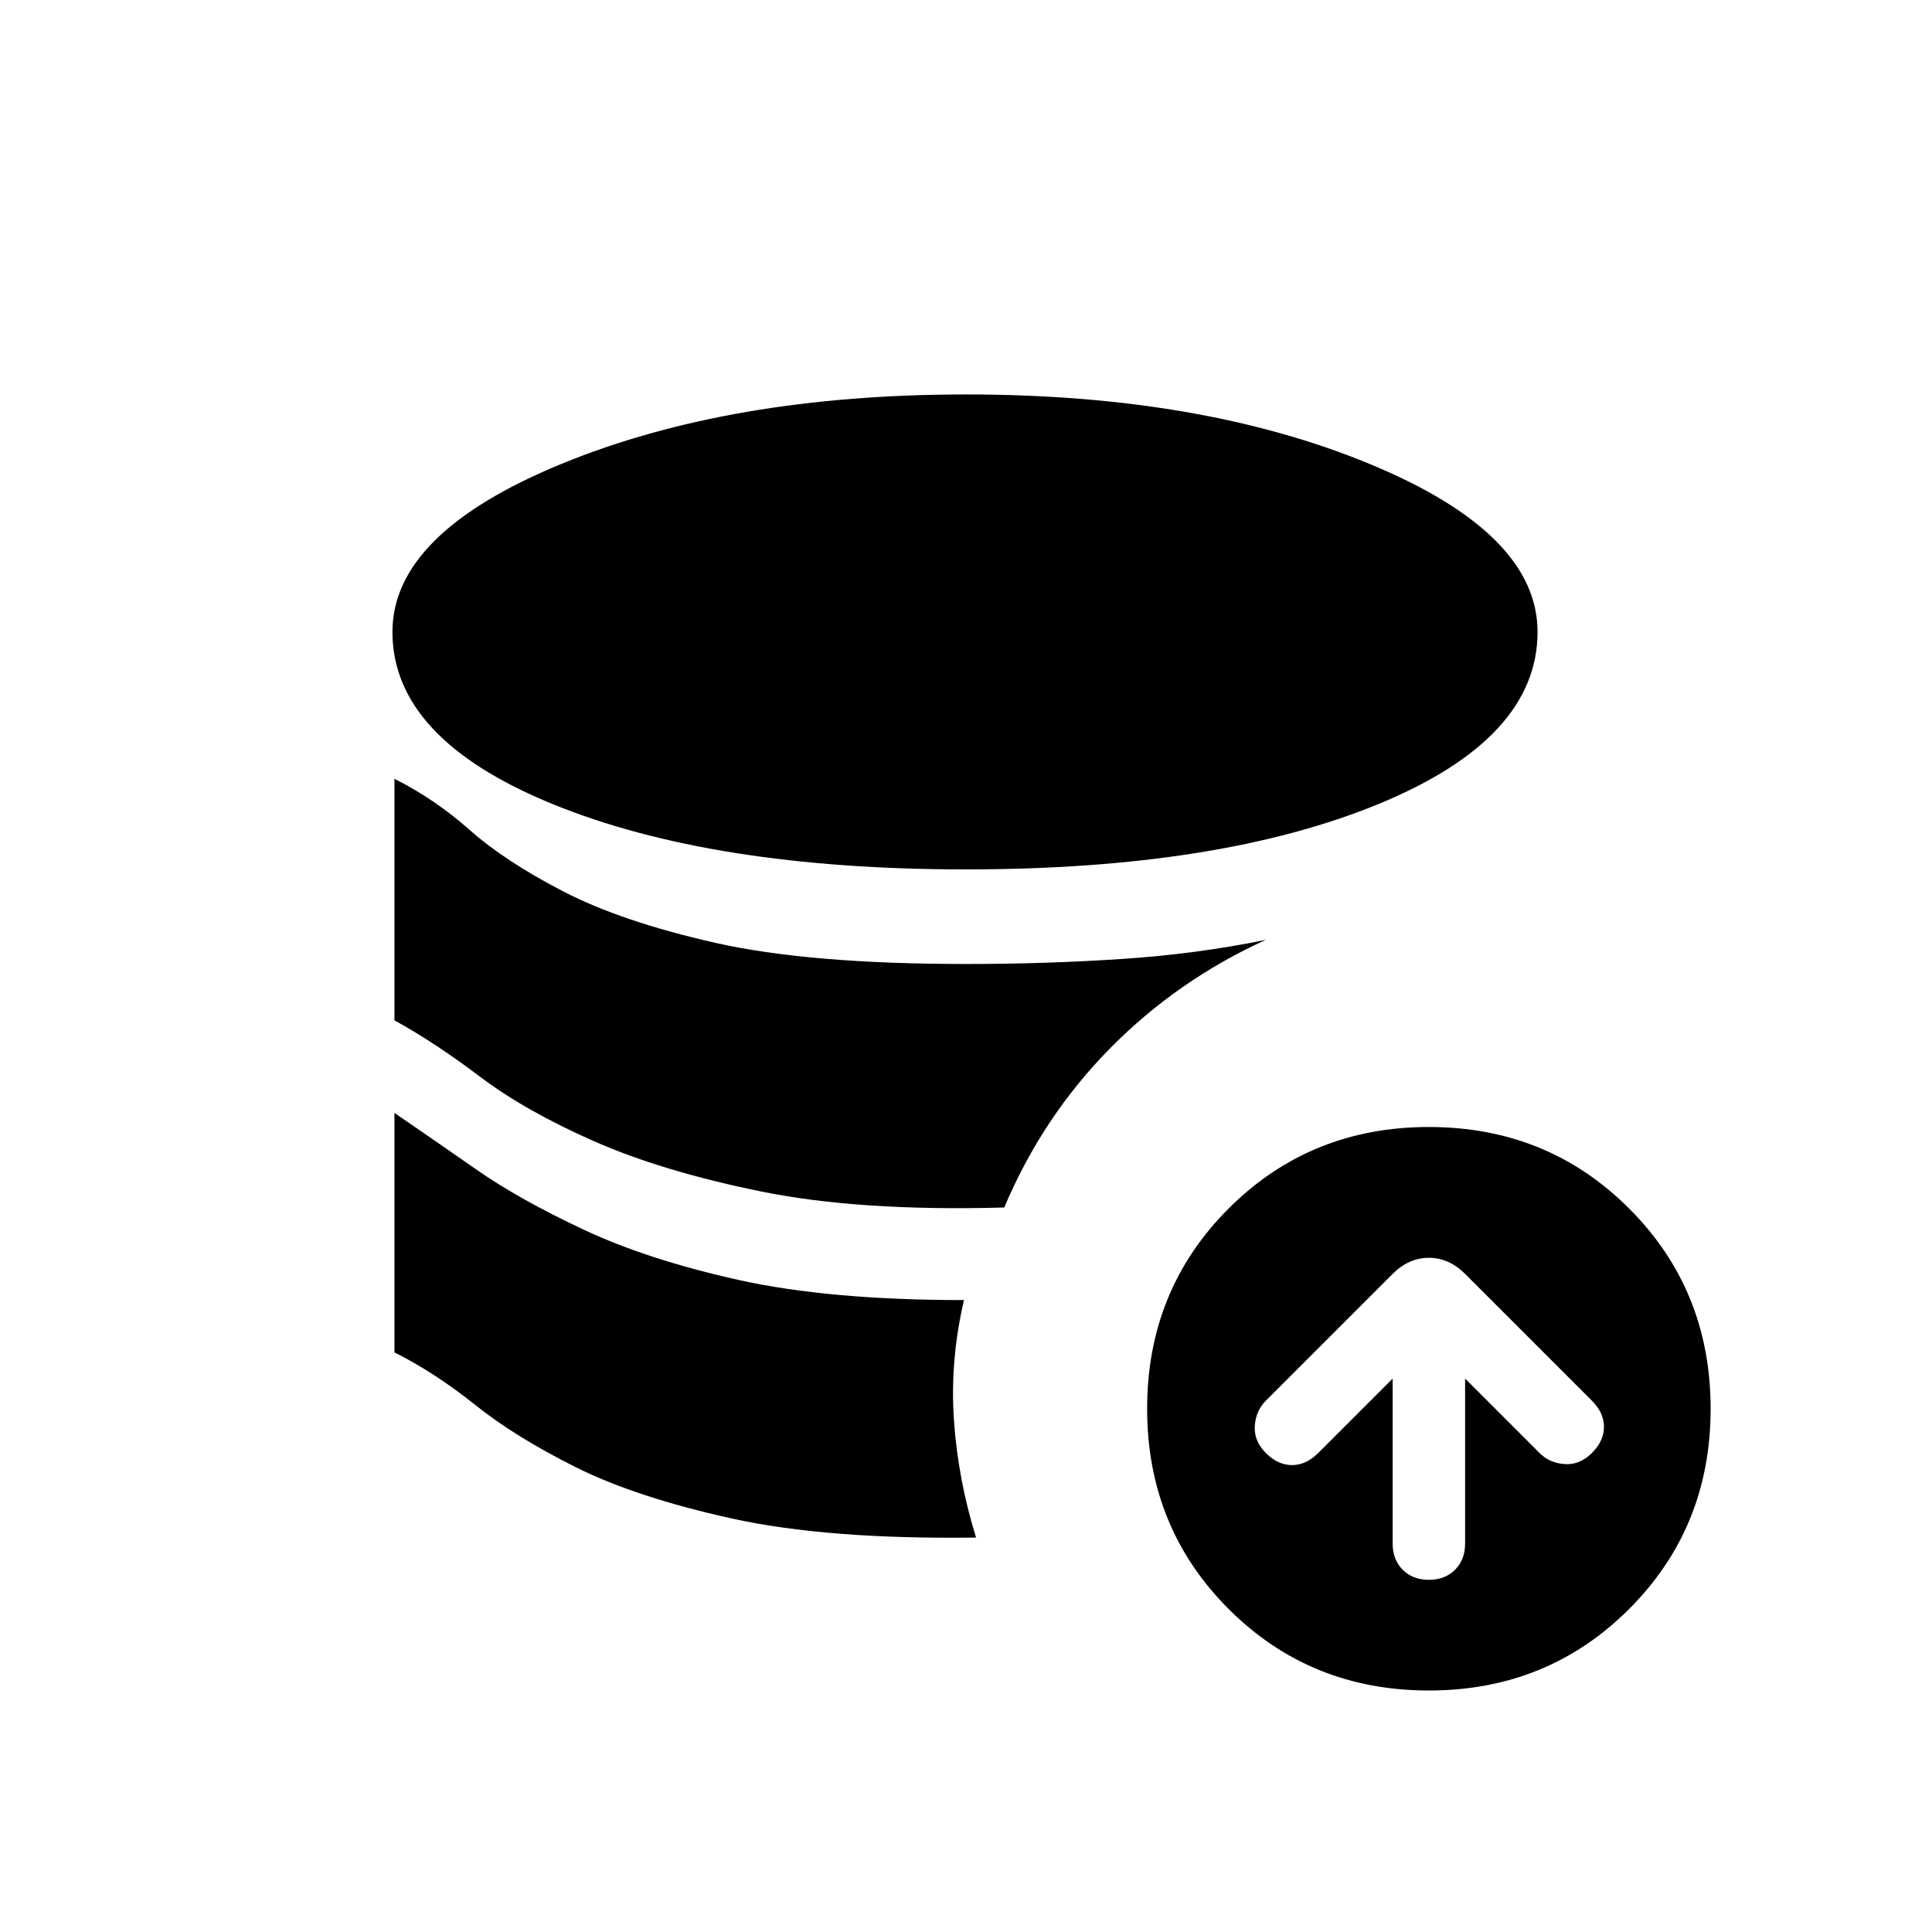 <svg xmlns="http://www.w3.org/2000/svg" height="20" viewBox="0 -960 960 960" width="20"><path d="M479-314q-7 30-5 59.5t11 58.5q-74 1-121.5-9.5T286-231q-30-15-50-31t-40-26v-119q19 13 40.5 28t53.5 30q32 15 77 25t112 10Zm150-179q-44 20-77.5 54T499-360q-72 2-121-8t-83-25q-34-15-56.5-32T196-453v-120q20 10 37.5 25.5T280-517q29 15 75.5 25.5T480-481q40 0 77.5-2.5T629-493Zm-149-35q-126 0-205.5-32.5T195-646q0-49 84-83.5T480-764q117 0 200.5 34.5T764-646q0 53-79 85.5T480-528Zm212 253v82q0 8 5 13t13 5q8 0 13-5t5-13v-82l37 37q5 5 12.5 5.5T791-238q6-6 6-13t-6-13l-63-63q-8-8-18-8t-18 8l-63 63q-5 5-5.5 12.5T629-238q6 6 13 6t13-6l37-37Zm18 155q-59 0-99.5-40.5T570-260q0-59 40.5-99.5T710-400q59 0 99.5 40.5T850-260q0 59-40.5 99.5T710-120Z"/></svg>